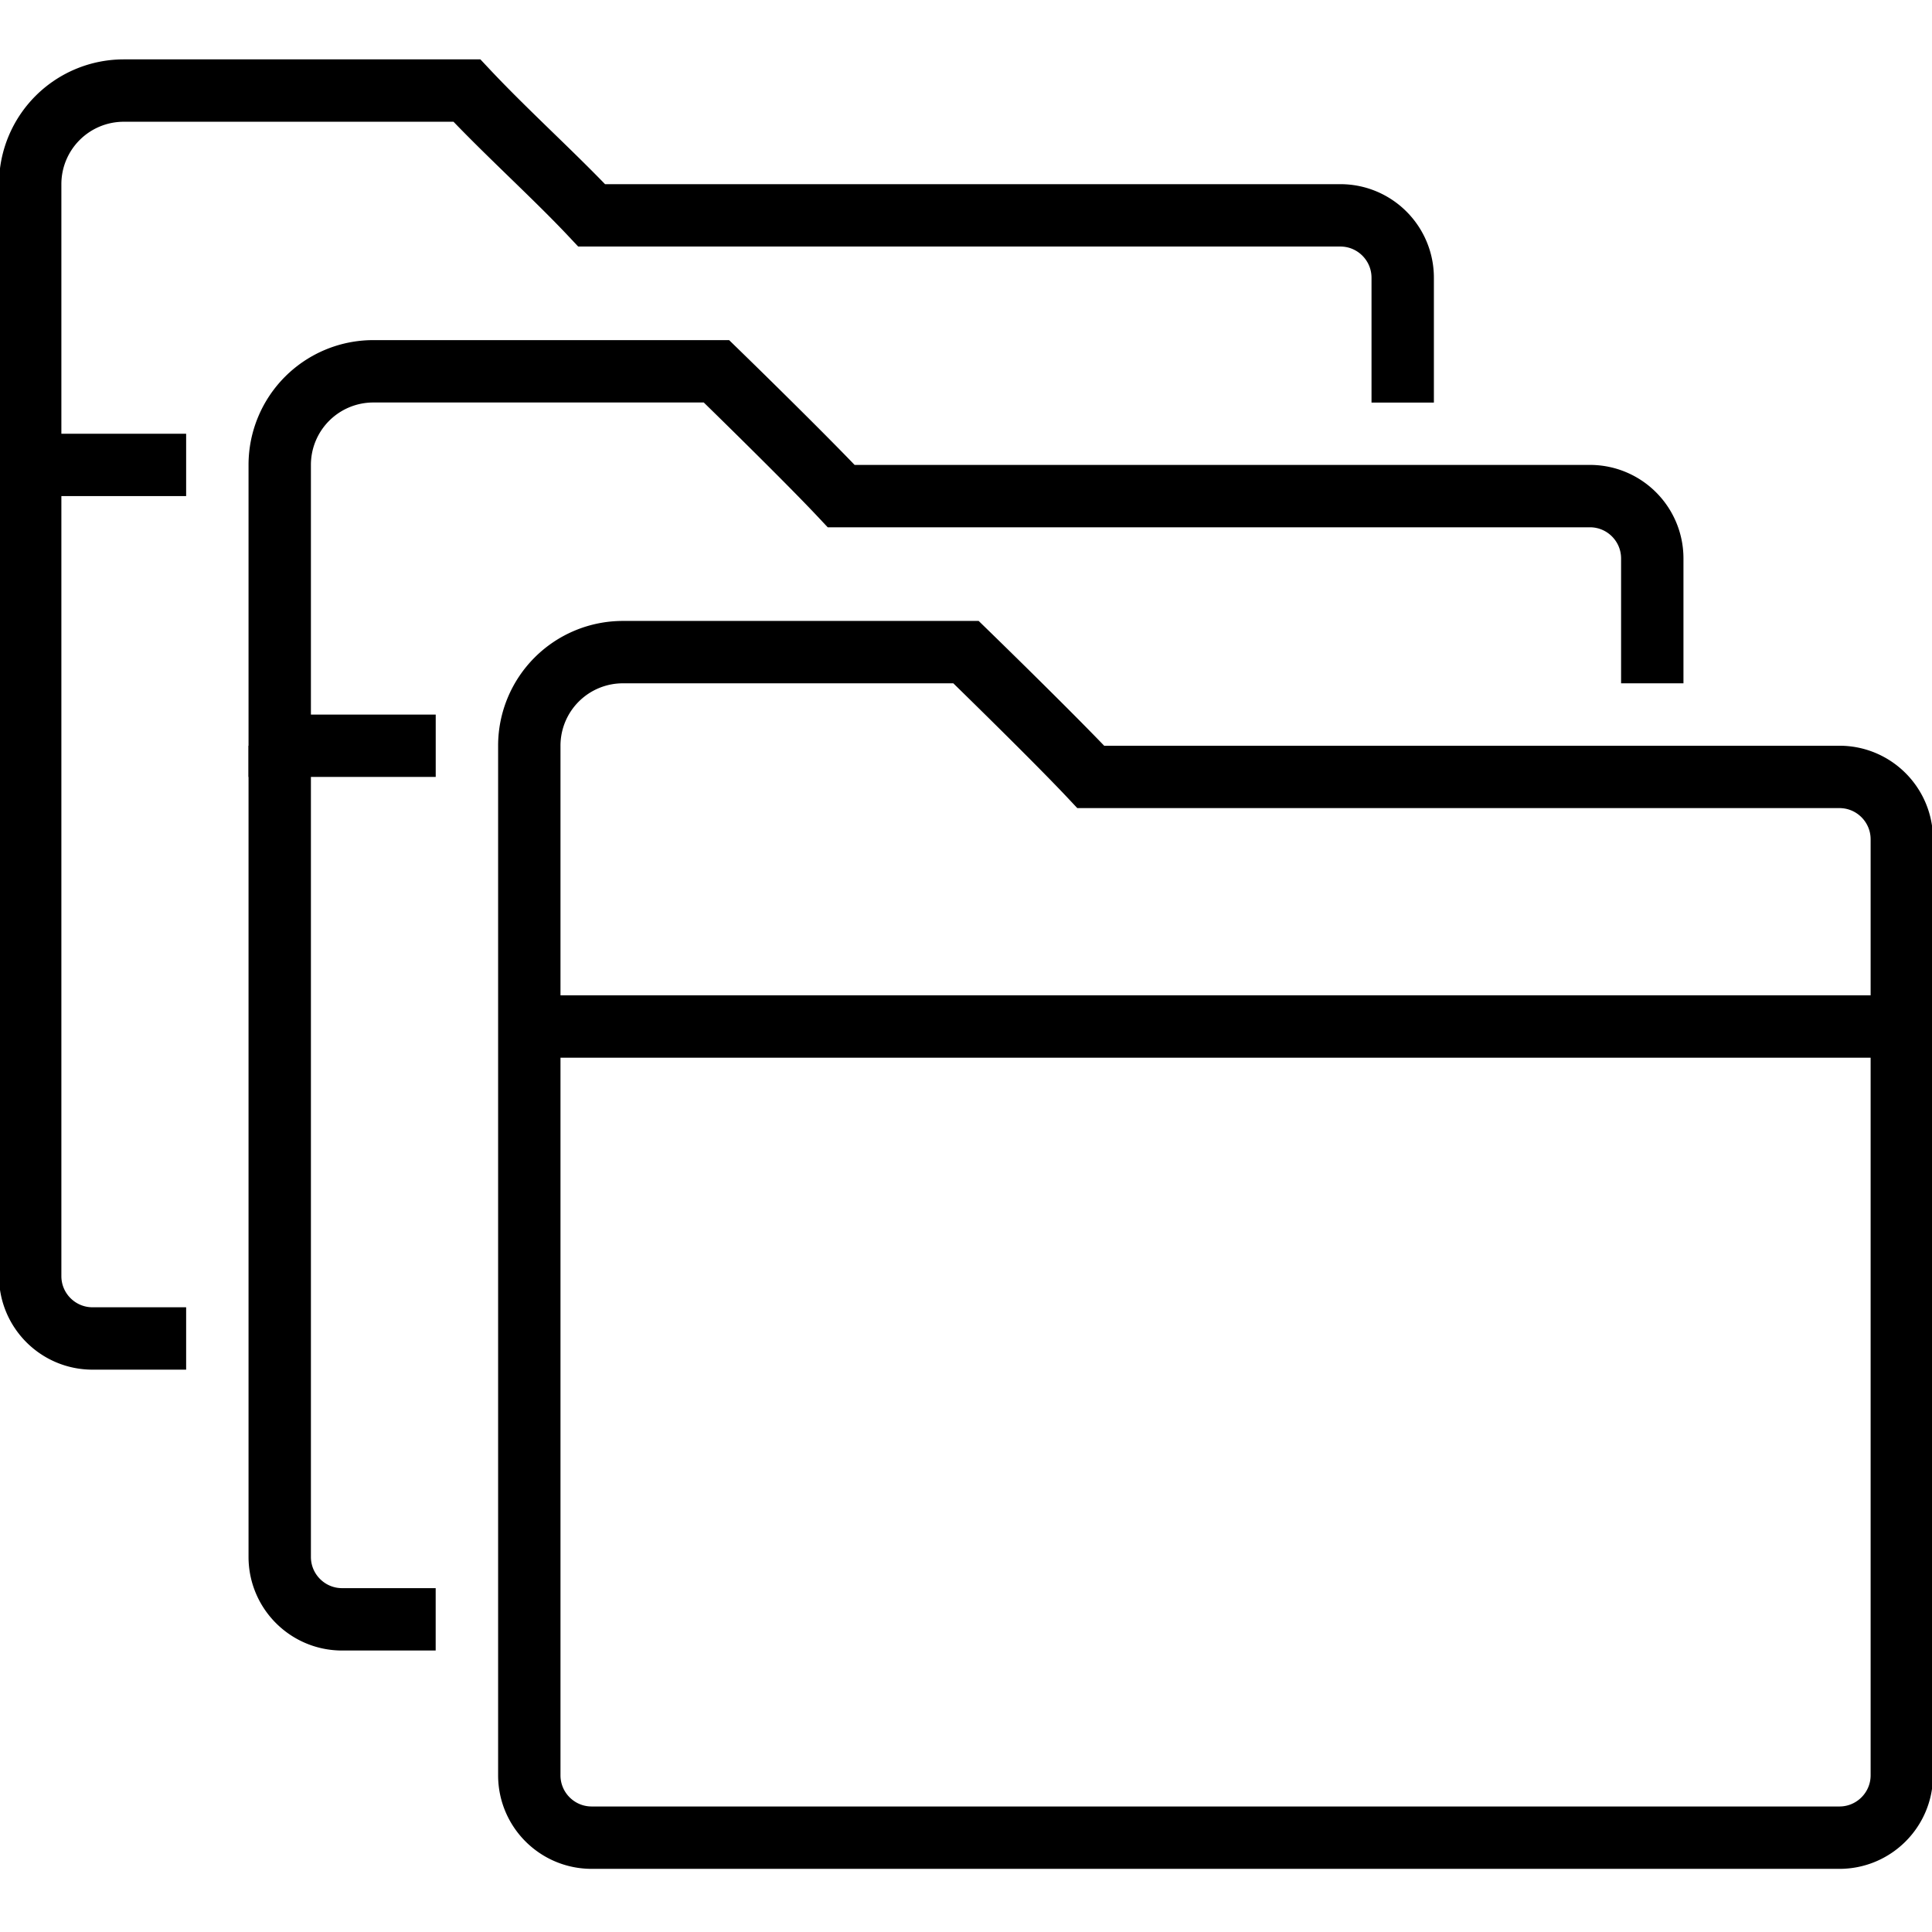 <svg xmlns="http://www.w3.org/2000/svg" viewBox="0 0 512 512"><g fill="none" fill-rule="evenodd" stroke="#000000" stroke-width="16.53"><path d="M8 123.21v214.97c0 9.13 7.4 16.53 16.53 16.53h24.8m0-231.5H8V48.8A24.8 24.8 0 0 1 32.8 24h90.93c10.54 11.23 23.3 22.66 33.07 33.07h198.4c9.13 0 16.53 7.4 16.53 16.54v33.07m-297.6 90.94V412.6c0 9.13 7.4 16.54 16.53 16.54h24.8"/><path d="M115.47 197.63H74.13V123.2a24.8 24.8 0 0 1 24.8-24.8h90.94s23.3 22.66 33.06 33.07h198.4c9.14 0 16.54 7.4 16.54 16.54v33.07"/><path d="M156.8 487c-9.13 0-16.53-7.4-16.53-16.53V197.62a24.8 24.8 0 0 1 24.79-24.8H256s23.3 22.66 33.07 33.07h198.4c9.13 0 16.53 7.41 16.53 16.54v248.03c0 9.14-7.41 16.54-16.53 16.54H156.8zm-16.53-214.96H504 140.27z"/></g></svg>